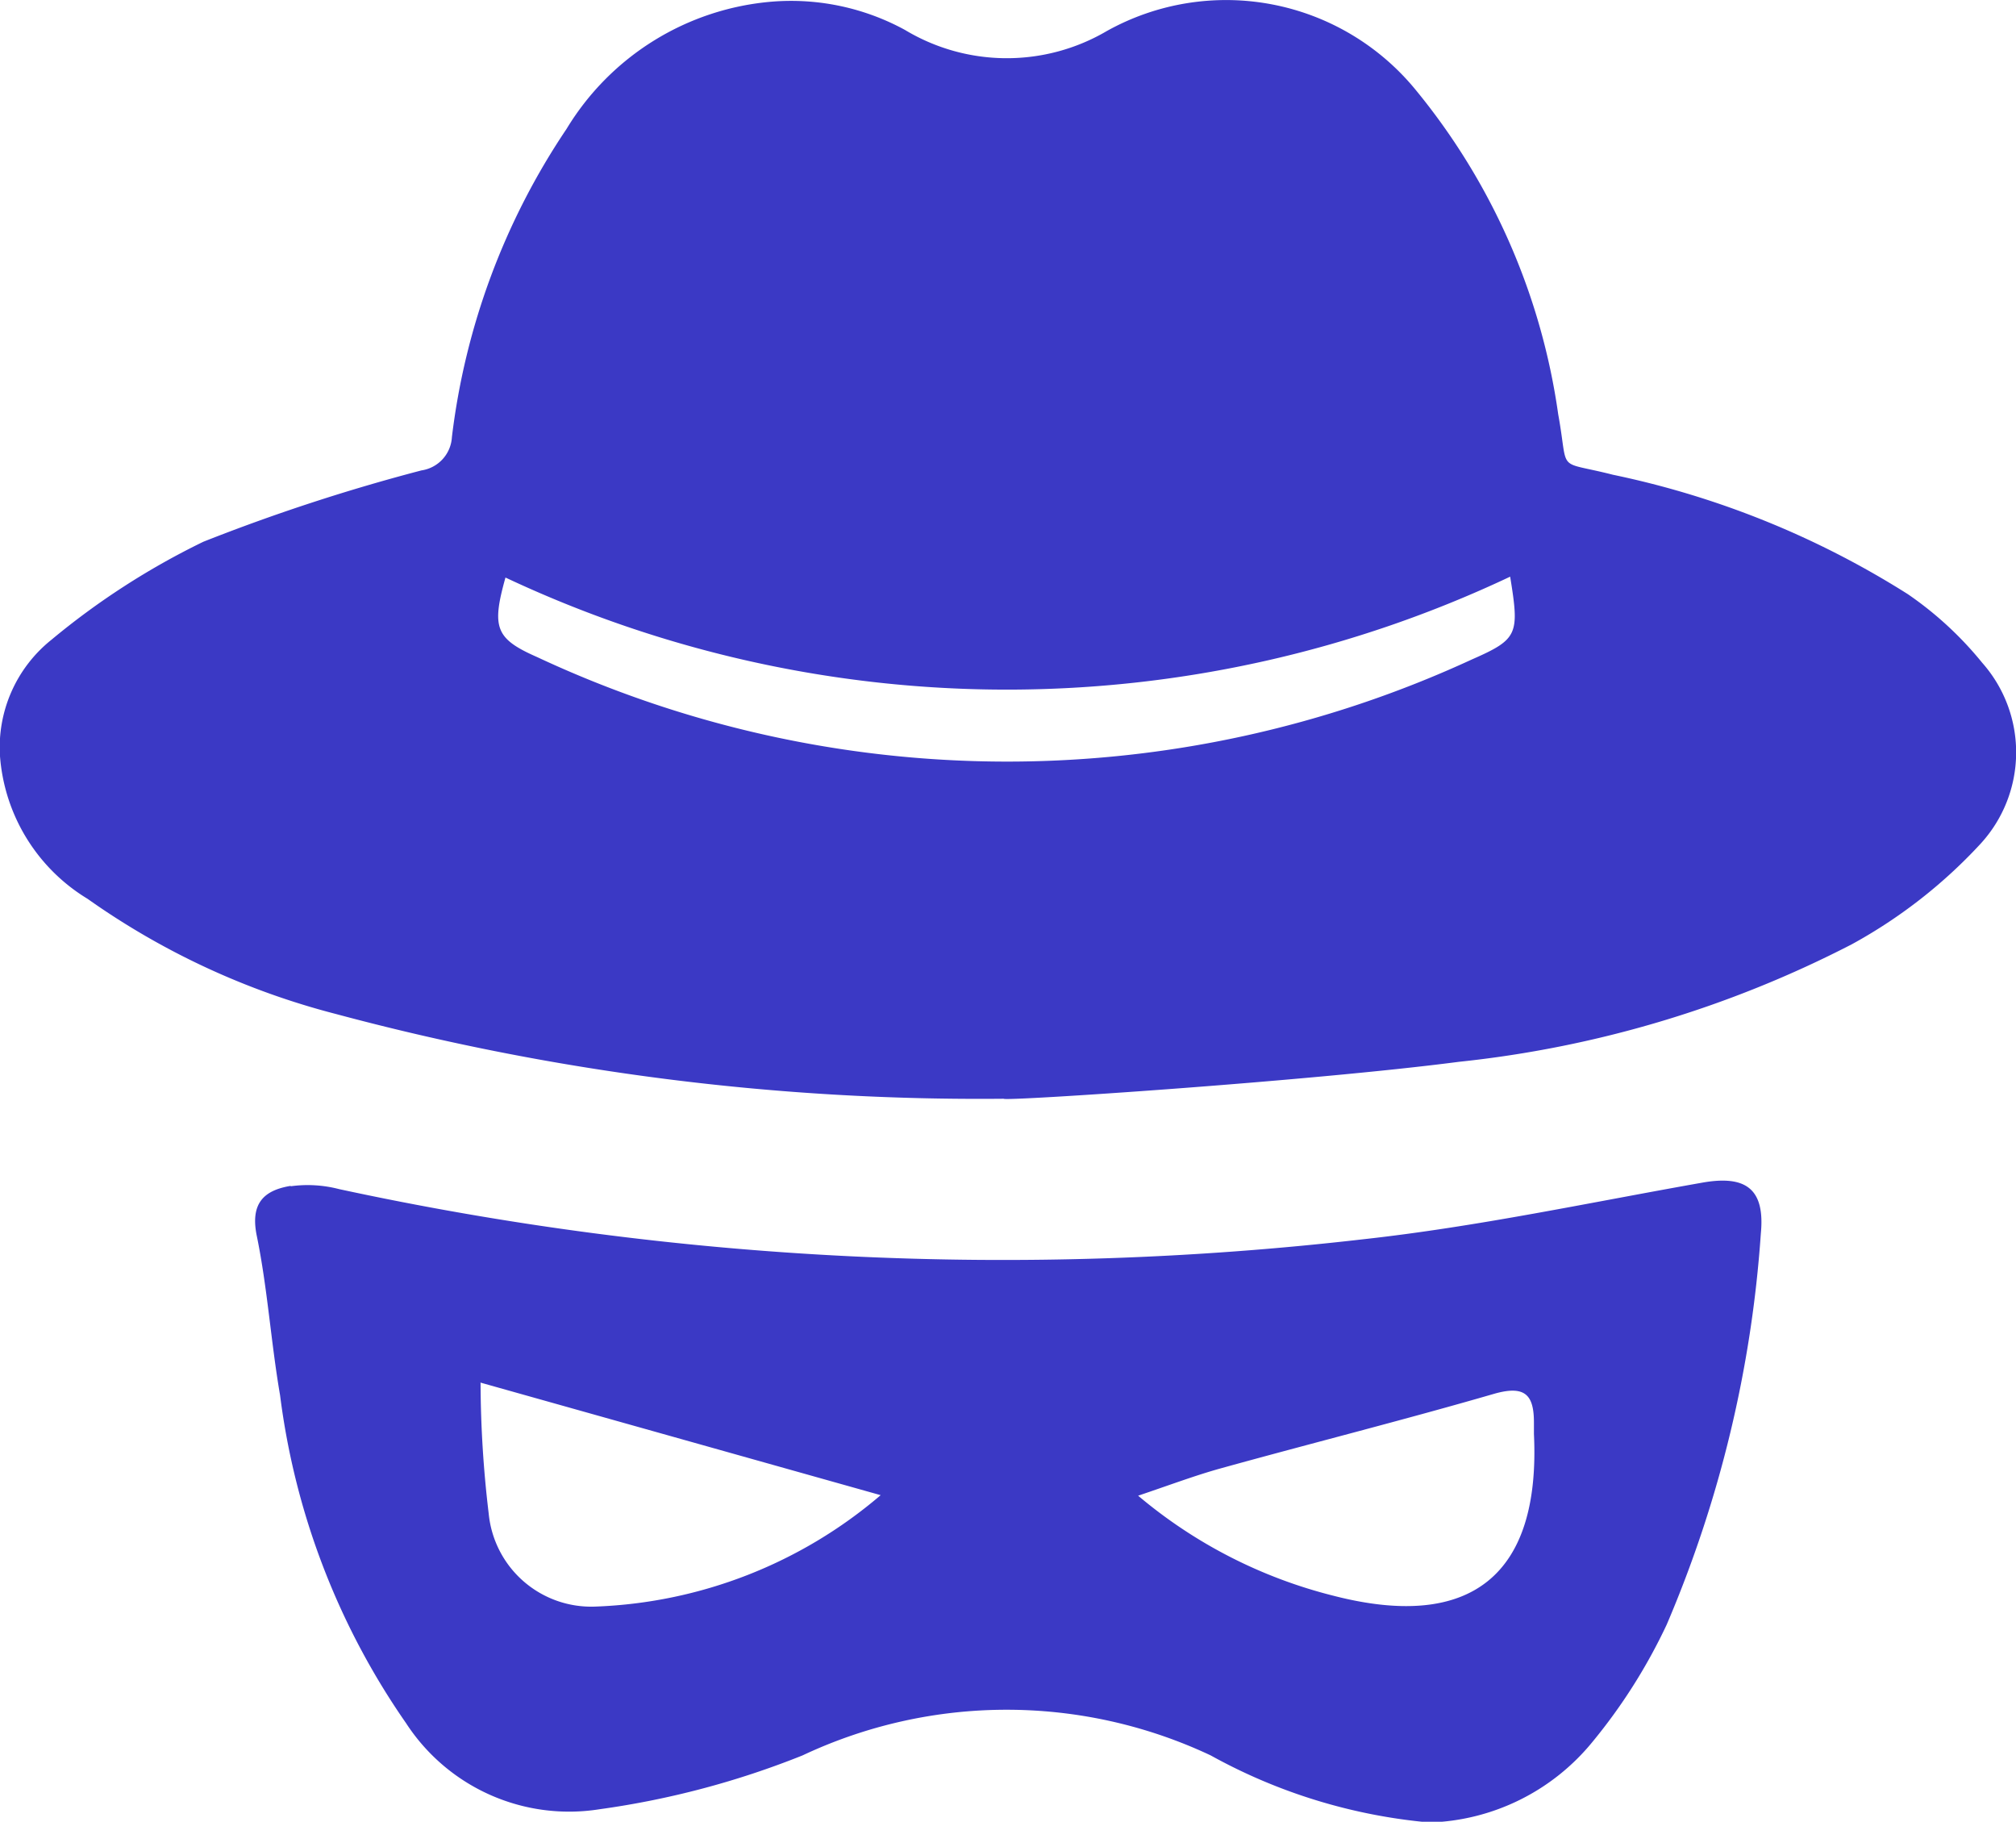 ﻿<svg id="Group_2337" data-name="Group 2337" xmlns="http://www.w3.org/2000/svg" xmlns:xlink="http://www.w3.org/1999/xlink" width="16.109" height="14.554" viewBox="0 0 16.109 14.554">
  <defs>
    <clipPath id="clip-path">
      <rect id="Rectangle_1058" data-name="Rectangle 1058" width="16.109" height="14.554" fill="#3b39c5"/>
    </clipPath>
  </defs>
  <g id="Group_2334" data-name="Group 2334" transform="translate(0 0)" clip-path="url(#clip-path)">
    <path id="Path_5702" data-name="Path 5702" d="M4.291,5.249a8.861,8.861,0,0,0,7.469.02c.371-.163.382-.2.307-.662a9.411,9.411,0,0,1-8.028.007c-.112.4-.08.489.252.635M6.171.013A1.9,1.9,0,0,1,7.231.239,1.579,1.579,0,0,0,8.844.248a1.958,1.958,0,0,1,2.468.47A5.23,5.23,0,0,1,12.451,3.31c.088.482-.027.364.438.483a7.12,7.12,0,0,1,2.356.954,2.816,2.816,0,0,1,.594.548,1.08,1.08,0,0,1-.016,1.449,4.033,4.033,0,0,1-1.026.8,8.855,8.855,0,0,1-3.14.939c-1.2.156-3.633.317-3.637.295A19.829,19.829,0,0,1,2.681,8.1,6.047,6.047,0,0,1,.7,7.181,1.461,1.461,0,0,1,0,6.042a1.1,1.1,0,0,1,.41-.93,5.979,5.979,0,0,1,1.215-.784,15.213,15.213,0,0,1,1.743-.57.285.285,0,0,0,.243-.266A5.606,5.606,0,0,1,4.527,1.03,2.123,2.123,0,0,1,6.171.013" transform="translate(0 0)" fill="#3b39c5"/>
    <path id="Path_5703" data-name="Path 5703" d="M8.82,10.682a3.883,3.883,0,0,0,1.563.8c1.1.283,1.654-.168,1.6-1.293,0-.031,0-.061,0-.091,0-.218-.068-.3-.314-.231-.724.21-1.456.394-2.182.595-.207.057-.408.133-.663.219m-5.258-.9a8.953,8.953,0,0,0,.065,1.044.823.823,0,0,0,.855.743,3.715,3.715,0,0,0,2.277-.89l-3.2-.9M2.049,8.21a1,1,0,0,1,.387.023,25.133,25.133,0,0,0,8.188.4c.906-.1,1.8-.292,2.7-.451.354-.064.507.05.472.407a9.619,9.619,0,0,1-.752,3.123,4.438,4.438,0,0,1-.594.938,1.751,1.751,0,0,1-1.3.643A4.416,4.416,0,0,1,9.4,12.757a3.827,3.827,0,0,0-3.261,0,6.9,6.9,0,0,1-1.621.43A1.554,1.554,0,0,1,2.971,12.5a5.876,5.876,0,0,1-1.007-2.62c-.073-.423-.1-.854-.186-1.273-.054-.262.058-.365.271-.4" transform="translate(0.274 1.267)" fill="#3b39c5"/>
  </g>
</svg>
